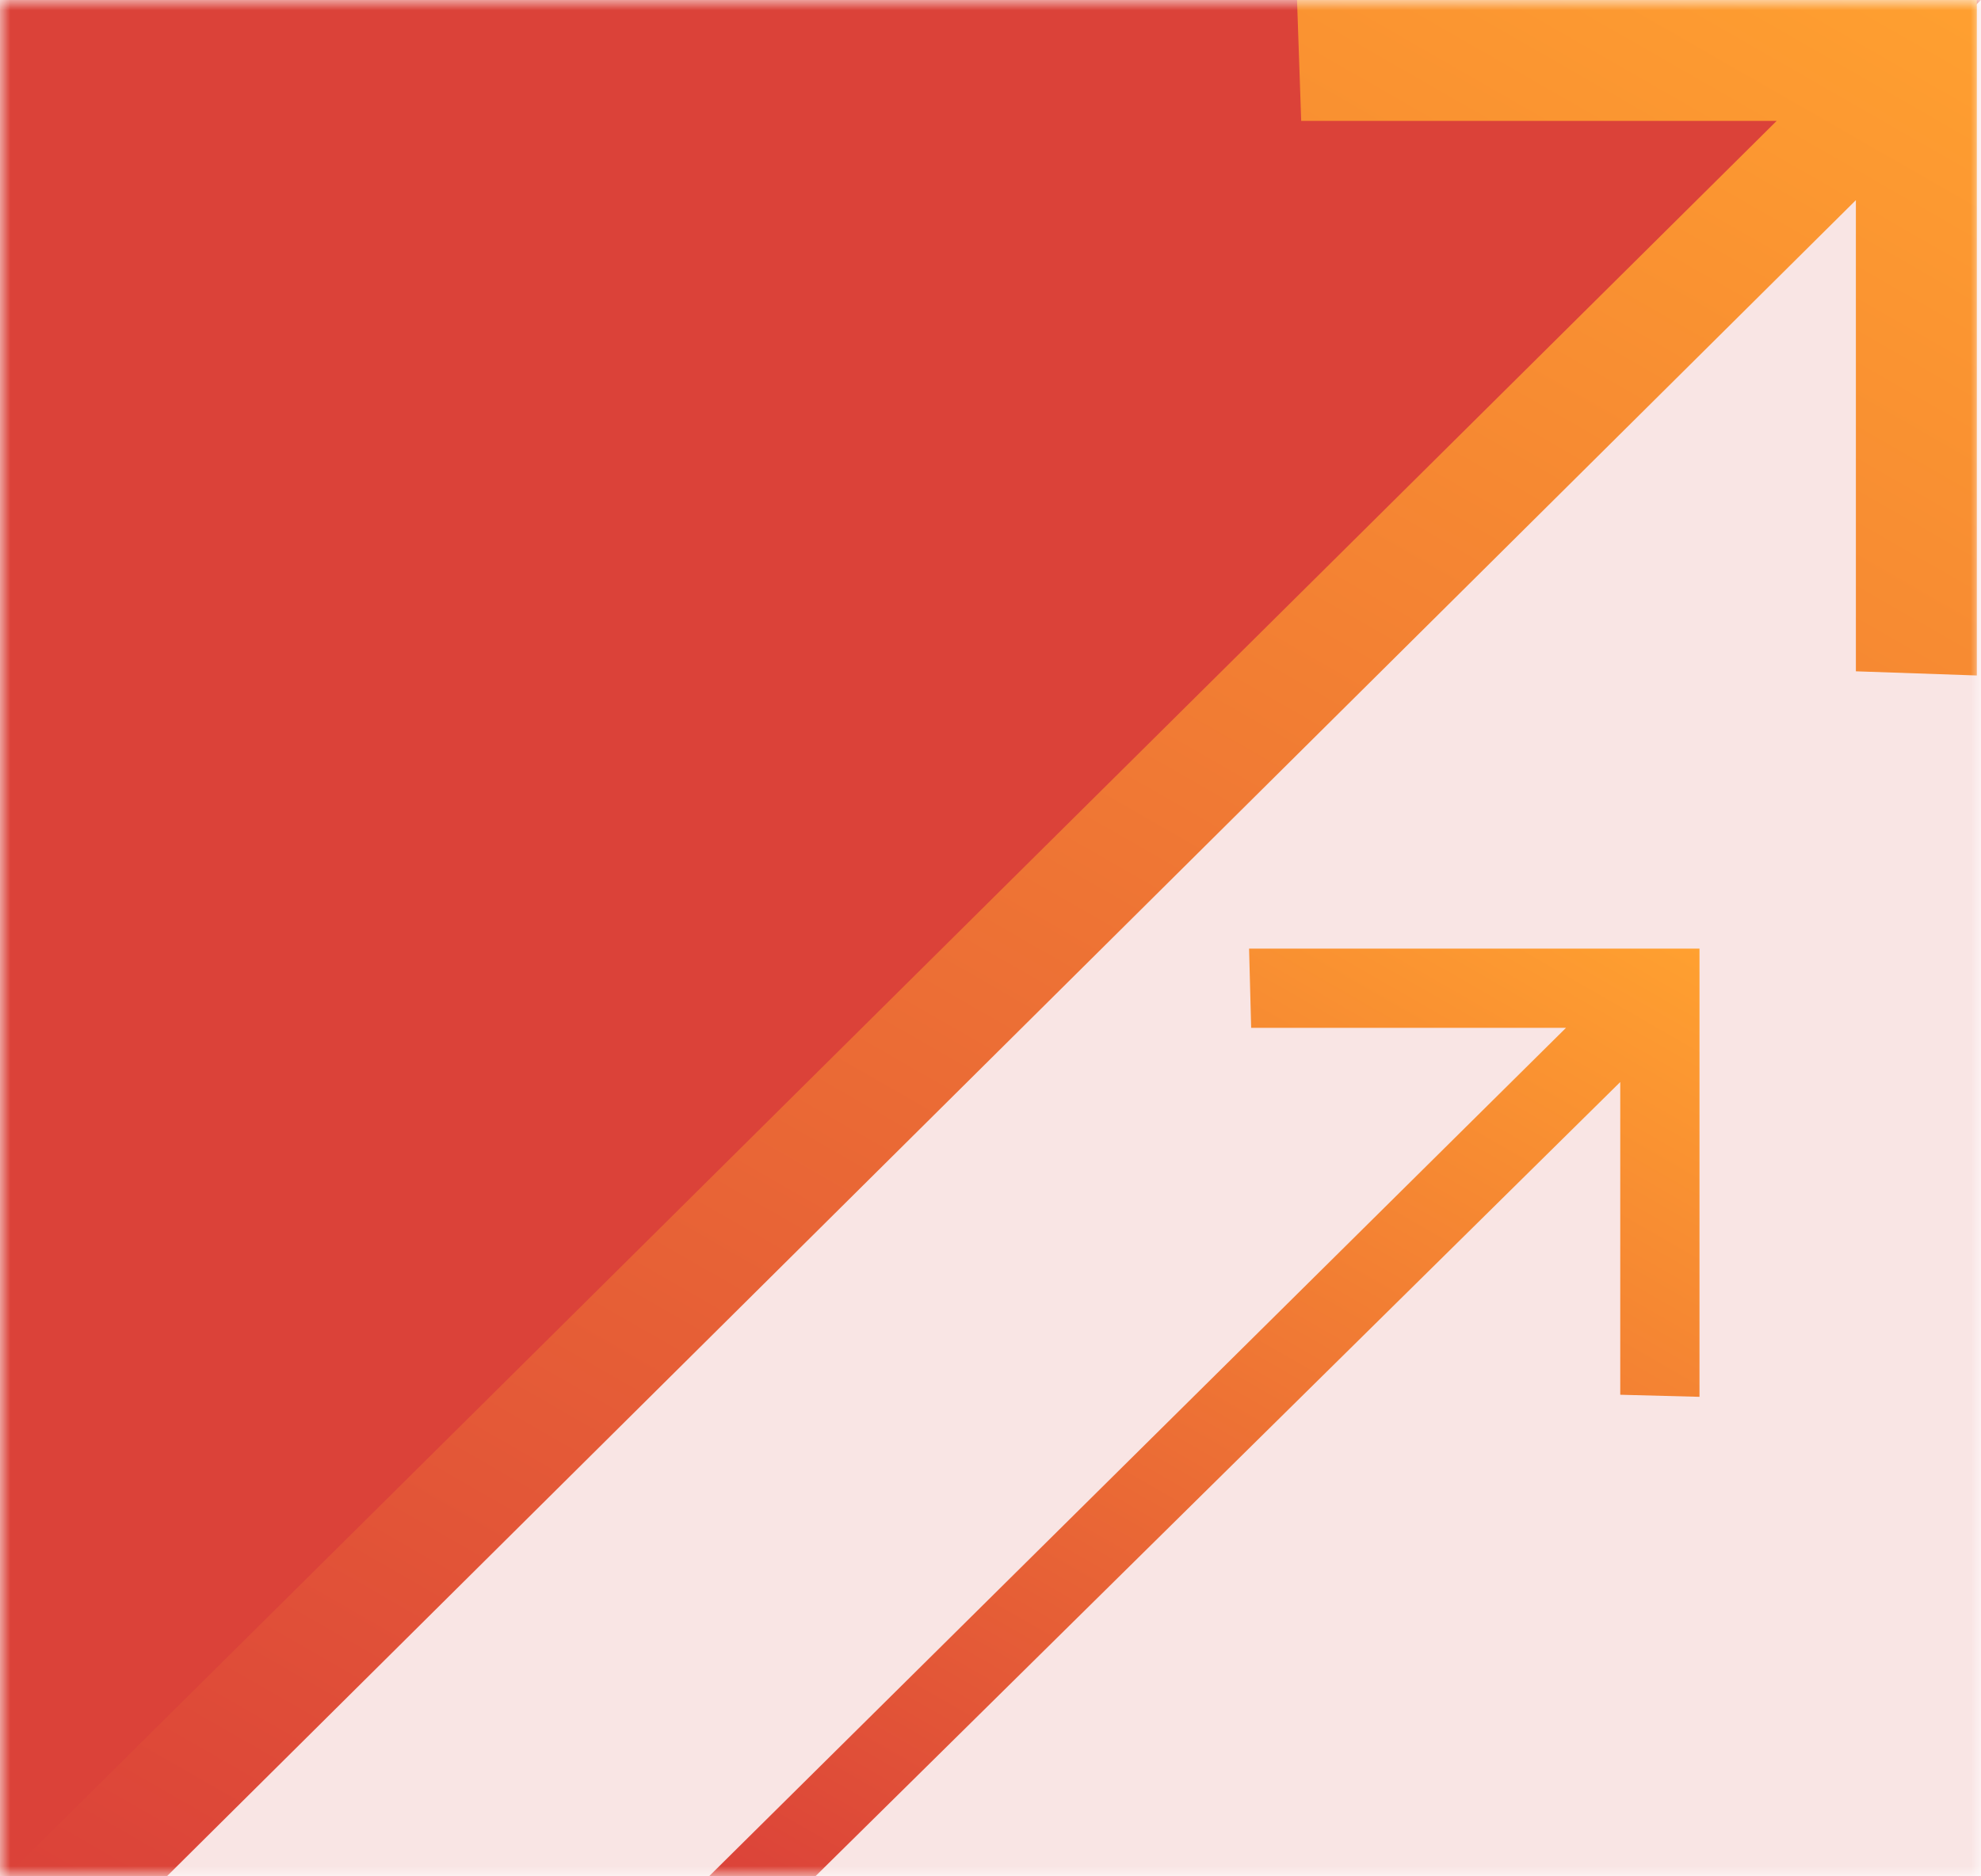 <svg width="95" height="90" viewBox="0 0 95 90" fill="none" xmlns="http://www.w3.org/2000/svg">
<mask id="mask0" style="mask-type:alpha" maskUnits="userSpaceOnUse" x="0" y="0" width="95" height="90">
<path d="M0 0H95V90H0V0Z" fill="#F9E5E4"/>
</mask>
<g mask="url(#mask0)">
<path d="M0 0H95V90H0V0Z" fill="#F9E5E4"/>
<path d="M-0.5 0H95L3.5 90H-0.5V0Z" fill="url(#paint0_linear)"/>
<path d="M62.2 0H94.8V32.4L89 32.2V9.6L8 90H0.3L85.2 5.8H62.4L62.2 0Z" fill="url(#paint1_linear)"/>
<path d="M59.9 45.5H81.5V67L77.7 66.9V51.9L39.1 90H34L75.1 49.3H60L59.9 45.5Z" fill="url(#paint2_linear)"/>
</g>
<defs>
<linearGradient id="paint0_linear" x1="47.25" y1="-0.001" x2="47.25" y2="89.999" gradientUnits="userSpaceOnUse">
<stop stop-color="#DB4239"/>
<stop offset="1" stop-color="#DB4239"/>
</linearGradient>
<linearGradient id="paint1_linear" x1="85.737" y1="-5.242" x2="23.48" y2="103.267" gradientUnits="userSpaceOnUse">
<stop stop-color="#FFA030"/>
<stop offset="1" stop-color="#DB4239"/>
</linearGradient>
<linearGradient id="paint2_linear" x1="77.867" y1="43.414" x2="46.893" y2="97.401" gradientUnits="userSpaceOnUse">
<stop stop-color="#FFA030"/>
<stop offset="1" stop-color="#DB4239"/>
</linearGradient>
</defs>
</svg>
